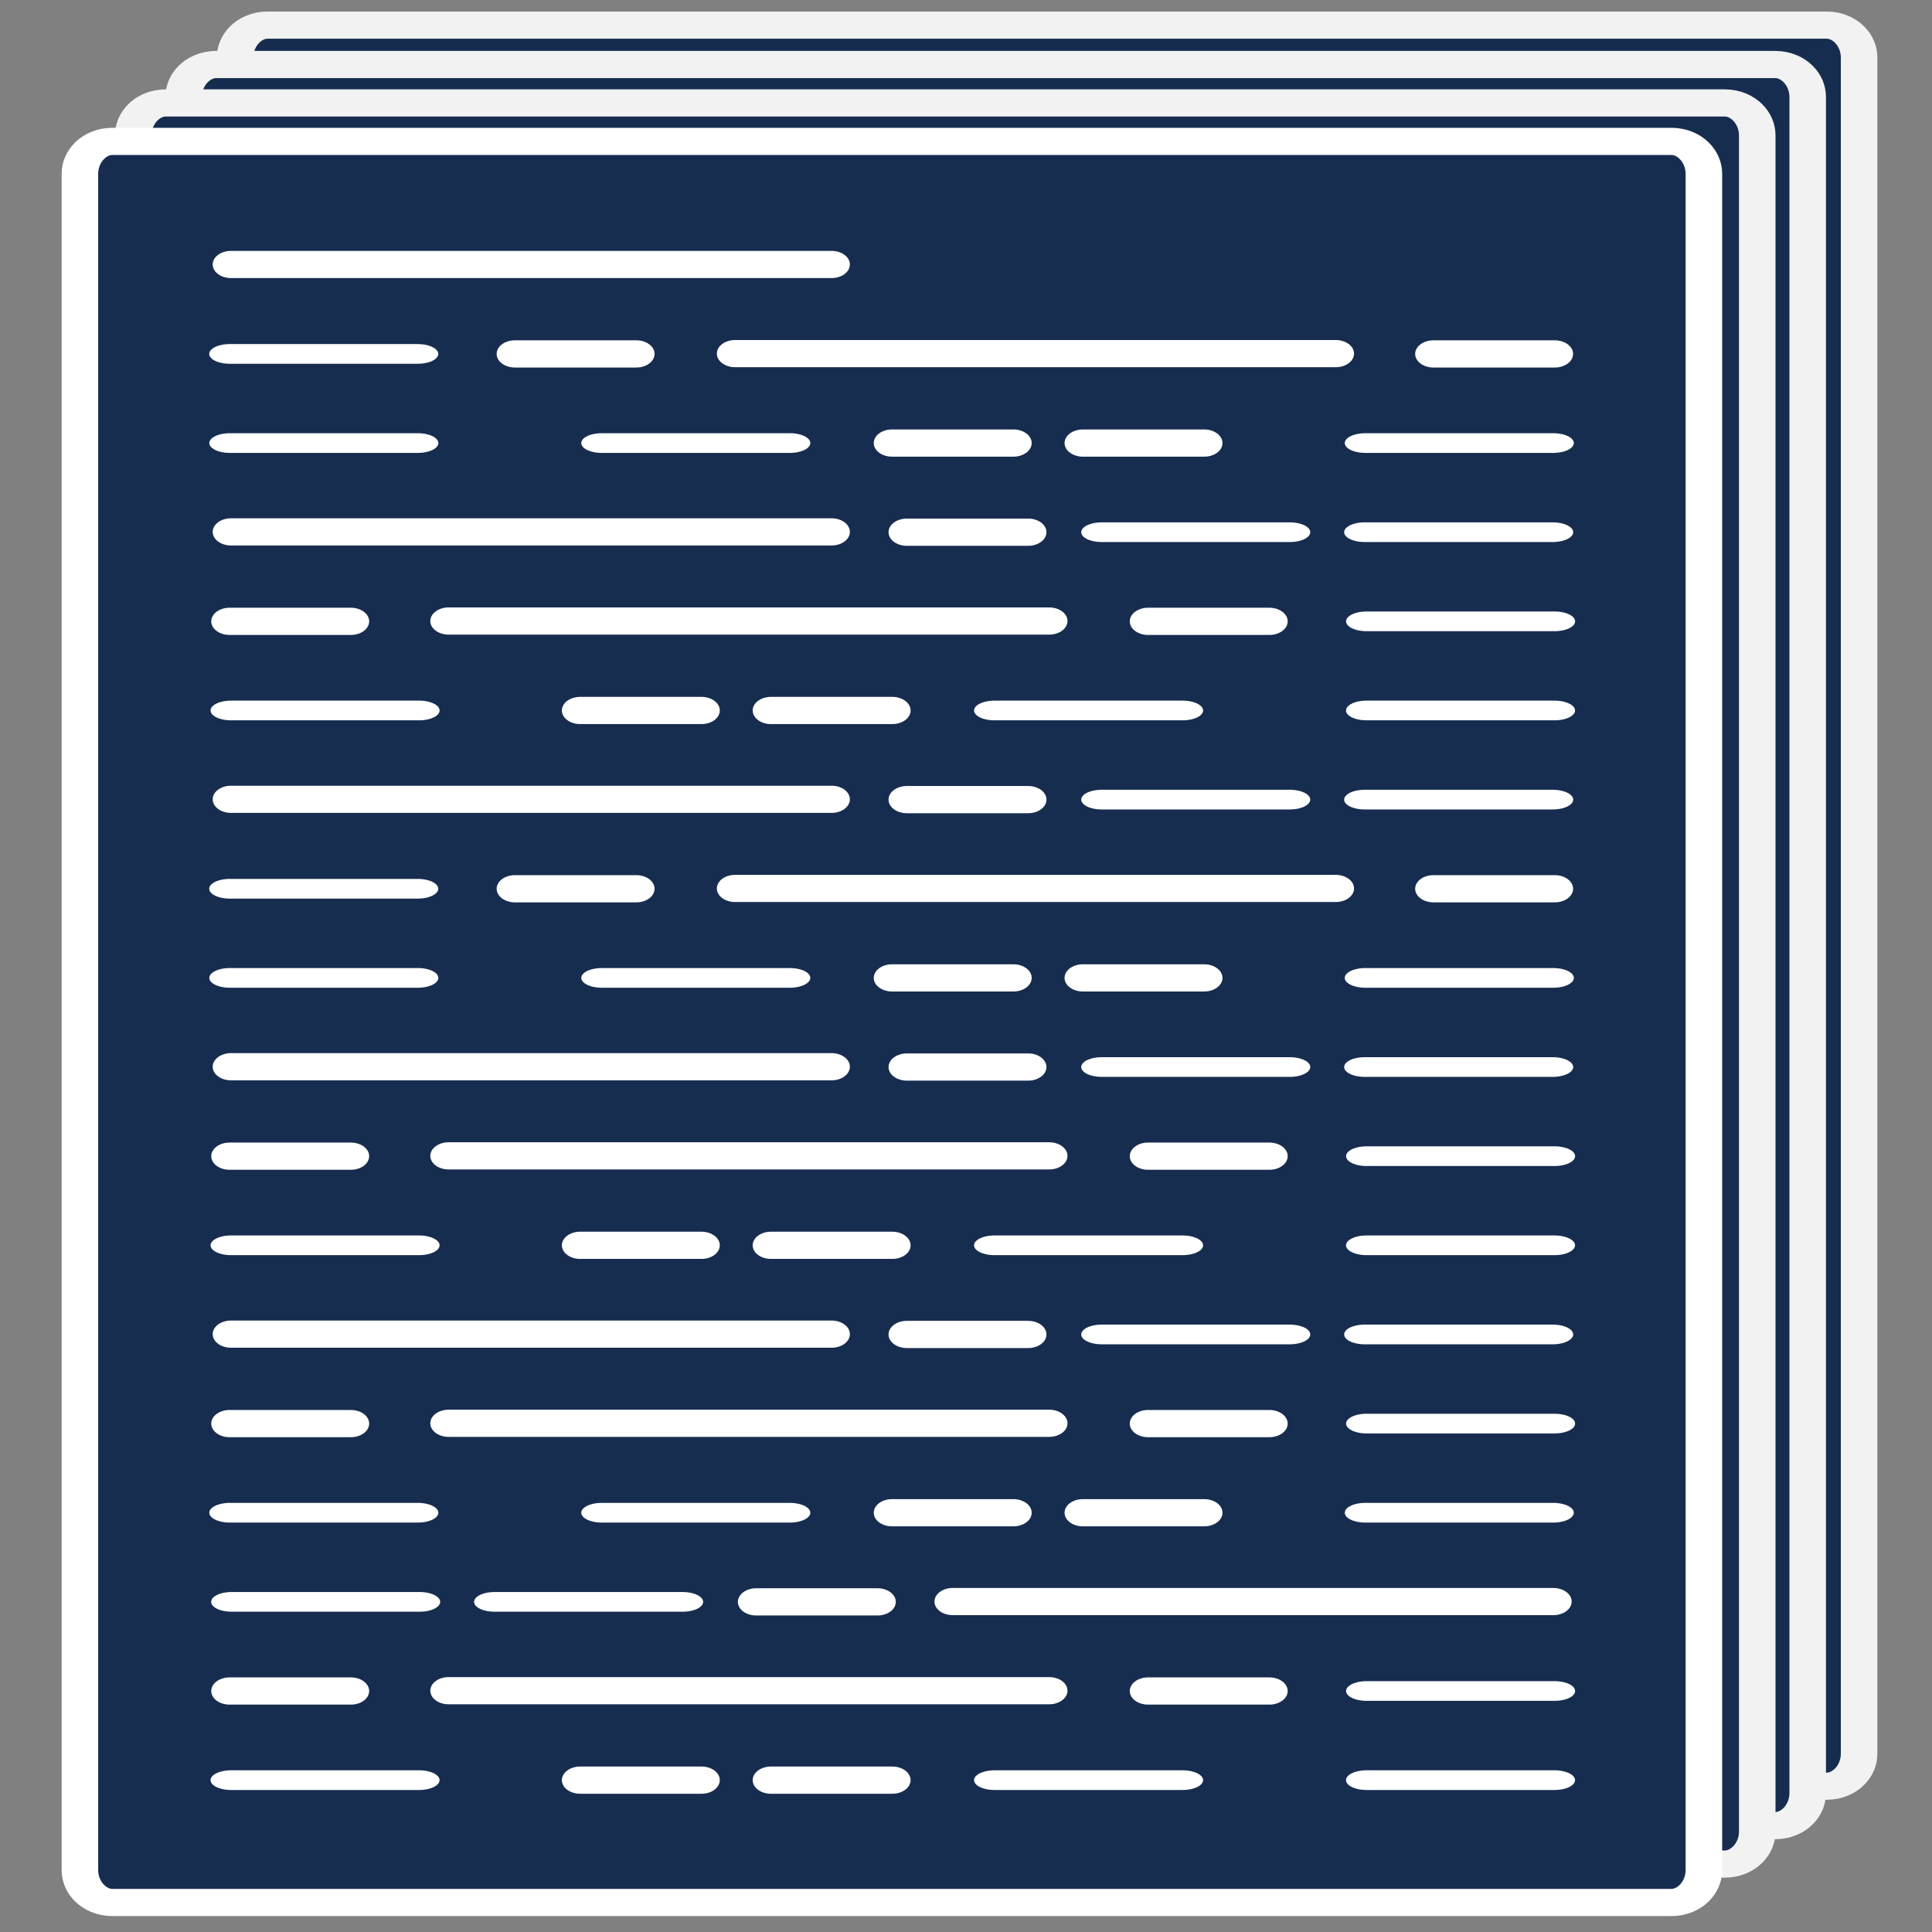 <?xml version="1.0" encoding="UTF-8" standalone="no"?>
<!DOCTYPE svg PUBLIC "-//W3C//DTD SVG 1.1//EN" "http://www.w3.org/Graphics/SVG/1.1/DTD/svg11.dtd">
<svg width="100%" height="100%" viewBox="0 0 2000 2000" version="1.1" xmlns="http://www.w3.org/2000/svg" xmlnsXlink="http://www.w3.org/1999/xlink" xmlSpace="preserve" xmlnsSerif="http://www.serif.com/" style="fill-rule:evenodd;clip-rule:evenodd;stroke-linecap:round;stroke-linejoin:round;stroke-miterlimit:1.5;">
    <rect x="0" y="0" width="2000" height="2000" fill="#808080" stroke="none"/>
    <rect id="Zettel_gold_text-icon" x="0" y="0" width="2000" height="2000" style="fill:none;"/>
    <g id="Zettel_gold_text-icon1" serifId="Zettel_gold_text-icon">
        <g id="Zettel_gold_text-icon2" serifId="Zettel_gold_text-icon" transform="matrix(1.779,0,0,1.323,-755.747,-215.758)">
            <g transform="matrix(1,0,0,1,70.629,-100.276)">
                <path d="M1436,308.409C1436,294.386 1427.53,283 1417.1,283L509.9,283C499.469,283 491,294.386 491,308.409L491,1635.59C491,1649.61 499.469,1661 509.9,1661L1417.1,1661C1427.53,1661 1436,1649.61 1436,1635.59L1436,308.409Z" style="fill:rgb(23,45,79);stroke:rgb(242,242,242);stroke-width:21.26px;"/>
            </g>
            <g transform="matrix(1,0,0,1,40.71,-69.444)">
                <path d="M1436,308.409C1436,294.386 1427.53,283 1417.1,283L509.9,283C499.469,283 491,294.386 491,308.409L491,1635.59C491,1649.61 499.469,1661 509.9,1661L1417.1,1661C1427.53,1661 1436,1649.61 1436,1635.59L1436,308.409Z" style="fill:rgb(23,45,79);stroke:rgb(242,242,242);stroke-width:21.26px;"/>
            </g>
            <g transform="matrix(1,0,0,1,11.353,-39.368)">
                <path d="M1436,308.409C1436,294.386 1427.53,283 1417.1,283L509.9,283C499.469,283 491,294.386 491,308.409L491,1635.59C491,1649.61 499.469,1661 509.9,1661L1417.1,1661C1427.53,1661 1436,1649.61 1436,1635.59L1436,308.409Z" style="fill:rgb(23,45,79);stroke:rgb(242,242,242);stroke-width:21.26px;"/>
            </g>
            <g transform="matrix(1,0,0,1,-19.691,-9.291)">
                <path d="M1436,308.409C1436,294.386 1427.53,283 1417.1,283L509.9,283C499.469,283 491,294.386 491,308.409L491,1635.59C491,1649.61 499.469,1661 509.9,1661L1417.1,1661C1427.53,1661 1436,1649.61 1436,1635.59L1436,308.409Z" style="fill:rgb(23,45,79);stroke:white;stroke-width:21.26px;"/>
            </g>
            <g id="Text" transform="matrix(1.5,0,0,1.5,-427.833,-480.48)">
                <g transform="matrix(1,0,0,1,-2.965,0)">
                    <path d="M661,567L894,567" style="fill:none;stroke:white;stroke-width:14.18px;"/>
                </g>
                <g transform="matrix(1,0,0,1,-2.965,139.496)">
                    <path d="M661,567L894,567" style="fill:none;stroke:white;stroke-width:14.18px;"/>
                    <g transform="matrix(0.202,0,0,0.202,789.665,452.627)">
                        <path d="M661,567L894,567" style="fill:none;stroke:white;stroke-width:70.28px;"/>
                    </g>
                    <g transform="matrix(0.313,0,0,0.202,791.906,452.627)">
                        <path d="M661,567L894,567" style="fill:none;stroke:white;stroke-width:50.86px;"/>
                    </g>
                    <g transform="matrix(0.313,0,0,0.202,893.906,452.627)">
                        <path d="M661,567L894,567" style="fill:none;stroke:white;stroke-width:50.86px;"/>
                    </g>
                </g>
                <g transform="matrix(1,0,0,1,-2.965,278.992)">
                    <path d="M661,567L894,567" style="fill:none;stroke:white;stroke-width:14.18px;"/>
                    <g transform="matrix(0.202,0,0,0.202,789.665,452.627)">
                        <path d="M661,567L894,567" style="fill:none;stroke:white;stroke-width:70.28px;"/>
                    </g>
                    <g transform="matrix(0.313,0,0,0.202,791.906,452.627)">
                        <path d="M661,567L894,567" style="fill:none;stroke:white;stroke-width:50.86px;"/>
                    </g>
                    <g transform="matrix(0.313,0,0,0.202,893.906,452.627)">
                        <path d="M661,567L894,567" style="fill:none;stroke:white;stroke-width:50.86px;"/>
                    </g>
                </g>
                <g transform="matrix(1,0,0,1,-2.965,418.488)">
                    <path d="M661,567L894,567" style="fill:none;stroke:white;stroke-width:14.18px;"/>
                    <g transform="matrix(0.202,0,0,0.202,789.665,452.627)">
                        <path d="M661,567L894,567" style="fill:none;stroke:white;stroke-width:70.28px;"/>
                    </g>
                    <g transform="matrix(0.313,0,0,0.202,791.906,452.627)">
                        <path d="M661,567L894,567" style="fill:none;stroke:white;stroke-width:50.86px;"/>
                    </g>
                    <g transform="matrix(0.313,0,0,0.202,893.906,452.627)">
                        <path d="M661,567L894,567" style="fill:none;stroke:white;stroke-width:50.86px;"/>
                    </g>
                </g>
                <g transform="matrix(1,0,0,1,-2.965,557.984)">
                    <path d="M661,567L894,567" style="fill:none;stroke:white;stroke-width:14.18px;"/>
                    <g transform="matrix(0.202,0,0,0.202,789.665,452.627)">
                        <path d="M661,567L894,567" style="fill:none;stroke:white;stroke-width:70.28px;"/>
                    </g>
                    <g transform="matrix(0.313,0,0,0.202,791.906,452.627)">
                        <path d="M661,567L894,567" style="fill:none;stroke:white;stroke-width:50.86px;"/>
                    </g>
                    <g transform="matrix(0.313,0,0,0.202,893.906,452.627)">
                        <path d="M661,567L894,567" style="fill:none;stroke:white;stroke-width:50.86px;"/>
                    </g>
                </g>
                <g transform="matrix(-1,0,0,1,1832.03,697.48)">
                    <path d="M661,567L894,567" style="fill:none;stroke:white;stroke-width:14.18px;"/>
                    <g transform="matrix(0.202,0,0,0.202,789.665,452.627)">
                        <path d="M661,567L894,567" style="fill:none;stroke:white;stroke-width:70.28px;"/>
                    </g>
                    <g transform="matrix(0.313,0,0,0.202,791.906,452.627)">
                        <path d="M661,567L894,567" style="fill:none;stroke:white;stroke-width:50.86px;"/>
                    </g>
                    <g transform="matrix(0.313,0,0,0.202,893.906,452.627)">
                        <path d="M661,567L894,567" style="fill:none;stroke:white;stroke-width:50.86px;"/>
                    </g>
                </g>
                <g transform="matrix(-1,0,0,1,1831.53,7.185)">
                    <g transform="matrix(1,0,0,1,83.919,39.314)">
                        <path d="M661,567L894,567" style="fill:none;stroke:white;stroke-width:14.18px;"/>
                    </g>
                    <g transform="matrix(0.202,0,0,0.202,882.746,491.941)">
                        <path d="M661,567L894,567" style="fill:none;stroke:white;stroke-width:70.28px;"/>
                    </g>
                    <g transform="matrix(0.202,0,0,0.202,526.422,491.941)">
                        <path d="M661,567L894,567" style="fill:none;stroke:white;stroke-width:70.28px;"/>
                    </g>
                    <g transform="matrix(0.313,0,0,0.202,894.149,491.941)">
                        <path d="M661,567L894,567" style="fill:none;stroke:white;stroke-width:50.86px;"/>
                    </g>
                </g>
                <g transform="matrix(1,0,0,1,-2.465,146.681)">
                    <g transform="matrix(1,0,0,1,83.919,39.314)">
                        <path d="M661,567L894,567" style="fill:none;stroke:white;stroke-width:14.18px;"/>
                    </g>
                    <g transform="matrix(0.202,0,0,0.202,882.746,491.941)">
                        <path d="M661,567L894,567" style="fill:none;stroke:white;stroke-width:70.28px;"/>
                    </g>
                    <g transform="matrix(0.202,0,0,0.202,526.422,491.941)">
                        <path d="M661,567L894,567" style="fill:none;stroke:white;stroke-width:70.28px;"/>
                    </g>
                    <g transform="matrix(0.313,0,0,0.202,894.149,491.941)">
                        <path d="M661,567L894,567" style="fill:none;stroke:white;stroke-width:50.86px;"/>
                    </g>
                </g>
                <g transform="matrix(-1,0,0,1,1831.53,286.177)">
                    <g transform="matrix(1,0,0,1,83.919,39.314)">
                        <path d="M661,567L894,567" style="fill:none;stroke:white;stroke-width:14.18px;"/>
                    </g>
                    <g transform="matrix(0.202,0,0,0.202,882.746,491.941)">
                        <path d="M661,567L894,567" style="fill:none;stroke:white;stroke-width:70.28px;"/>
                    </g>
                    <g transform="matrix(0.202,0,0,0.202,526.422,491.941)">
                        <path d="M661,567L894,567" style="fill:none;stroke:white;stroke-width:70.28px;"/>
                    </g>
                    <g transform="matrix(0.313,0,0,0.202,894.149,491.941)">
                        <path d="M661,567L894,567" style="fill:none;stroke:white;stroke-width:50.86px;"/>
                    </g>
                </g>
                <g transform="matrix(1,0,0,1,-2.465,425.672)">
                    <g transform="matrix(1,0,0,1,83.919,39.314)">
                        <path d="M661,567L894,567" style="fill:none;stroke:white;stroke-width:14.18px;"/>
                    </g>
                    <g transform="matrix(0.202,0,0,0.202,882.746,491.941)">
                        <path d="M661,567L894,567" style="fill:none;stroke:white;stroke-width:70.28px;"/>
                    </g>
                    <g transform="matrix(0.202,0,0,0.202,526.422,491.941)">
                        <path d="M661,567L894,567" style="fill:none;stroke:white;stroke-width:70.28px;"/>
                    </g>
                    <g transform="matrix(0.313,0,0,0.202,894.149,491.941)">
                        <path d="M661,567L894,567" style="fill:none;stroke:white;stroke-width:50.86px;"/>
                    </g>
                </g>
                <g transform="matrix(1,0,0,1,-2.465,565.168)">
                    <g transform="matrix(1,0,0,1,83.919,39.314)">
                        <path d="M661,567L894,567" style="fill:none;stroke:white;stroke-width:14.18px;"/>
                    </g>
                    <g transform="matrix(0.202,0,0,0.202,882.746,491.941)">
                        <path d="M661,567L894,567" style="fill:none;stroke:white;stroke-width:70.28px;"/>
                    </g>
                    <g transform="matrix(0.202,0,0,0.202,526.422,491.941)">
                        <path d="M661,567L894,567" style="fill:none;stroke:white;stroke-width:70.28px;"/>
                    </g>
                    <g transform="matrix(0.313,0,0,0.202,894.149,491.941)">
                        <path d="M661,567L894,567" style="fill:none;stroke:white;stroke-width:50.86px;"/>
                    </g>
                </g>
                <g transform="matrix(1,0,0,1,-2.465,704.664)">
                    <g transform="matrix(1,0,0,1,83.919,39.314)">
                        <path d="M661,567L894,567" style="fill:none;stroke:white;stroke-width:14.18px;"/>
                    </g>
                    <g transform="matrix(0.202,0,0,0.202,882.746,491.941)">
                        <path d="M661,567L894,567" style="fill:none;stroke:white;stroke-width:70.28px;"/>
                    </g>
                    <g transform="matrix(0.202,0,0,0.202,526.422,491.941)">
                        <path d="M661,567L894,567" style="fill:none;stroke:white;stroke-width:70.28px;"/>
                    </g>
                    <g transform="matrix(0.313,0,0,0.202,894.149,491.941)">
                        <path d="M661,567L894,567" style="fill:none;stroke:white;stroke-width:50.86px;"/>
                    </g>
                </g>
                <g transform="matrix(1,0,0,1,-2.556,4.627)">
                    <g transform="matrix(0.202,0,0,0.202,783.524,540.997)">
                        <path d="M661,567L894,567" style="fill:none;stroke:white;stroke-width:70.28px;"/>
                    </g>
                    <g transform="matrix(0.202,0,0,0.202,857.544,540.997)">
                        <path d="M661,567L894,567" style="fill:none;stroke:white;stroke-width:70.28px;"/>
                    </g>
                    <g transform="matrix(0.313,0,0,0.202,453.256,540.997)">
                        <path d="M661,567L894,567" style="fill:none;stroke:white;stroke-width:50.86px;"/>
                    </g>
                    <g transform="matrix(0.313,0,0,0.202,597.551,540.997)">
                        <path d="M661,567L894,567" style="fill:none;stroke:white;stroke-width:50.86px;"/>
                    </g>
                    <g transform="matrix(0.313,0,0,0.202,893.736,540.997)">
                        <path d="M661,567L894,567" style="fill:none;stroke:white;stroke-width:50.86px;"/>
                    </g>
                </g>
                <g transform="matrix(-1,0,0,1,1831.63,144.123)">
                    <g transform="matrix(0.202,0,0,0.202,783.524,540.997)">
                        <path d="M661,567L894,567" style="fill:none;stroke:white;stroke-width:70.28px;"/>
                    </g>
                    <g transform="matrix(0.202,0,0,0.202,857.544,540.997)">
                        <path d="M661,567L894,567" style="fill:none;stroke:white;stroke-width:70.28px;"/>
                    </g>
                    <g transform="matrix(0.313,0,0,0.202,453.256,540.997)">
                        <path d="M661,567L894,567" style="fill:none;stroke:white;stroke-width:50.86px;"/>
                    </g>
                    <g transform="matrix(0.313,0,0,0.202,597.551,540.997)">
                        <path d="M661,567L894,567" style="fill:none;stroke:white;stroke-width:50.86px;"/>
                    </g>
                    <g transform="matrix(0.313,0,0,0.202,893.736,540.997)">
                        <path d="M661,567L894,567" style="fill:none;stroke:white;stroke-width:50.86px;"/>
                    </g>
                </g>
                <g transform="matrix(1,0,0,1,-2.556,283.618)">
                    <g transform="matrix(0.202,0,0,0.202,783.524,540.997)">
                        <path d="M661,567L894,567" style="fill:none;stroke:white;stroke-width:70.28px;"/>
                    </g>
                    <g transform="matrix(0.202,0,0,0.202,857.544,540.997)">
                        <path d="M661,567L894,567" style="fill:none;stroke:white;stroke-width:70.28px;"/>
                    </g>
                    <g transform="matrix(0.313,0,0,0.202,453.256,540.997)">
                        <path d="M661,567L894,567" style="fill:none;stroke:white;stroke-width:50.86px;"/>
                    </g>
                    <g transform="matrix(0.313,0,0,0.202,597.551,540.997)">
                        <path d="M661,567L894,567" style="fill:none;stroke:white;stroke-width:50.86px;"/>
                    </g>
                    <g transform="matrix(0.313,0,0,0.202,893.736,540.997)">
                        <path d="M661,567L894,567" style="fill:none;stroke:white;stroke-width:50.86px;"/>
                    </g>
                </g>
                <g transform="matrix(-1,0,0,1,1831.63,423.114)">
                    <g transform="matrix(0.202,0,0,0.202,783.524,540.997)">
                        <path d="M661,567L894,567" style="fill:none;stroke:white;stroke-width:70.28px;"/>
                    </g>
                    <g transform="matrix(0.202,0,0,0.202,857.544,540.997)">
                        <path d="M661,567L894,567" style="fill:none;stroke:white;stroke-width:70.28px;"/>
                    </g>
                    <g transform="matrix(0.313,0,0,0.202,453.256,540.997)">
                        <path d="M661,567L894,567" style="fill:none;stroke:white;stroke-width:50.86px;"/>
                    </g>
                    <g transform="matrix(0.313,0,0,0.202,597.551,540.997)">
                        <path d="M661,567L894,567" style="fill:none;stroke:white;stroke-width:50.86px;"/>
                    </g>
                    <g transform="matrix(0.313,0,0,0.202,893.736,540.997)">
                        <path d="M661,567L894,567" style="fill:none;stroke:white;stroke-width:50.86px;"/>
                    </g>
                </g>
                <g transform="matrix(1,0,0,1,-2.556,562.61)">
                    <g transform="matrix(0.202,0,0,0.202,783.524,540.997)">
                        <path d="M661,567L894,567" style="fill:none;stroke:white;stroke-width:70.28px;"/>
                    </g>
                    <g transform="matrix(0.202,0,0,0.202,857.544,540.997)">
                        <path d="M661,567L894,567" style="fill:none;stroke:white;stroke-width:70.28px;"/>
                    </g>
                    <g transform="matrix(0.313,0,0,0.202,453.256,540.997)">
                        <path d="M661,567L894,567" style="fill:none;stroke:white;stroke-width:50.86px;"/>
                    </g>
                    <g transform="matrix(0.313,0,0,0.202,597.551,540.997)">
                        <path d="M661,567L894,567" style="fill:none;stroke:white;stroke-width:50.86px;"/>
                    </g>
                    <g transform="matrix(0.313,0,0,0.202,893.736,540.997)">
                        <path d="M661,567L894,567" style="fill:none;stroke:white;stroke-width:50.86px;"/>
                    </g>
                </g>
                <g transform="matrix(-1,0,0,1,1831.63,702.106)">
                    <g transform="matrix(0.202,0,0,0.202,783.524,540.997)">
                        <path d="M661,567L894,567" style="fill:none;stroke:white;stroke-width:70.28px;"/>
                    </g>
                    <g transform="matrix(0.202,0,0,0.202,857.544,540.997)">
                        <path d="M661,567L894,567" style="fill:none;stroke:white;stroke-width:70.28px;"/>
                    </g>
                    <g transform="matrix(0.313,0,0,0.202,453.256,540.997)">
                        <path d="M661,567L894,567" style="fill:none;stroke:white;stroke-width:50.86px;"/>
                    </g>
                    <g transform="matrix(0.313,0,0,0.202,597.551,540.997)">
                        <path d="M661,567L894,567" style="fill:none;stroke:white;stroke-width:50.86px;"/>
                    </g>
                    <g transform="matrix(0.313,0,0,0.202,893.736,540.997)">
                        <path d="M661,567L894,567" style="fill:none;stroke:white;stroke-width:50.86px;"/>
                    </g>
                </g>
            </g>
        </g>
    </g>
</svg>
